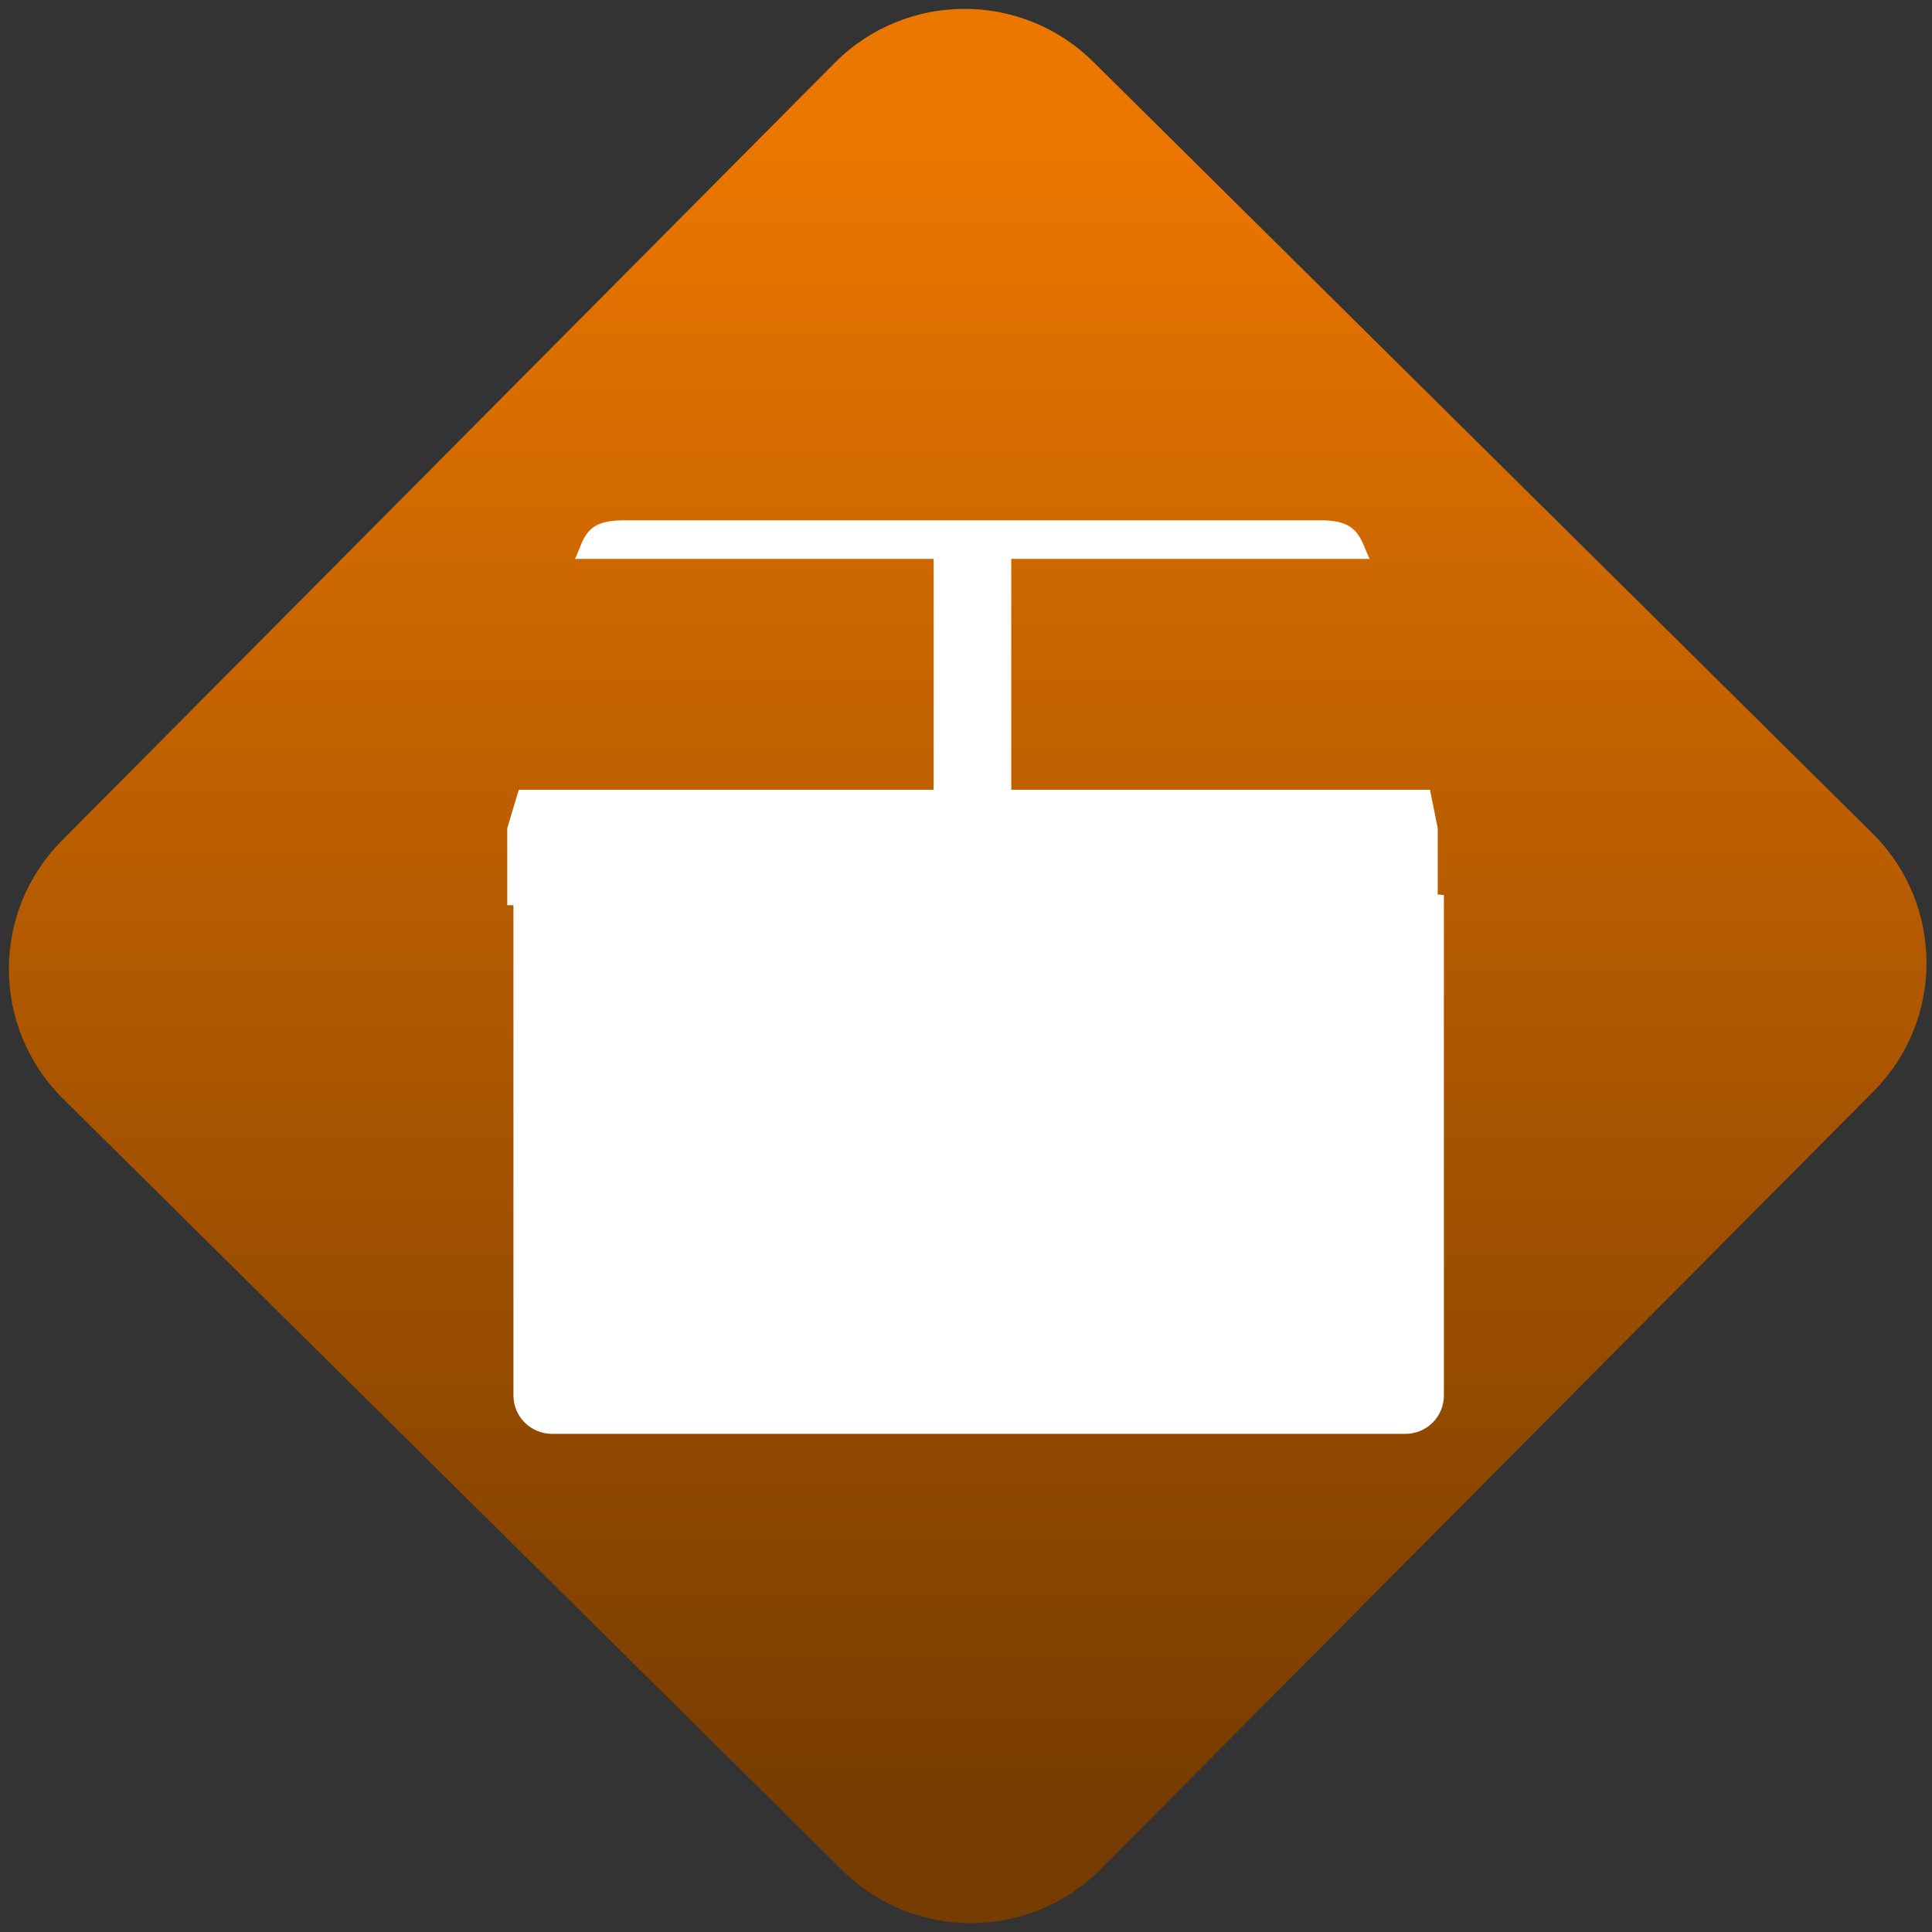 <svg width="64" height="64" viewBox="0 0 64 64" version="1.1"><rect x="0" y="0" width="64" height="64" fill="#333333" stroke="none"/><defs><linearGradient id="linear-pattern-0" gradientUnits="userSpaceOnUse" x1="0" y1="0" x2="0" y2="1" gradientTransform="matrix(60, 0, 0, 56, 0, 4)"><stop offset="0" stop-color="#ec7700" stop-opacity="1"/><stop offset="1" stop-color="#773c00" stop-opacity="1"/></linearGradient></defs><path fill="url(#linear-pattern-0)" fill-opacity="1" d="M 36.219 2.051 L 62.027 27.605 C 64.402 29.957 64.418 33.785 62.059 36.156 L 36.461 61.918 C 34.105 64.289 30.27 64.305 27.895 61.949 L 2.086 36.395 C -0.289 34.043 -0.305 30.215 2.051 27.844 L 27.652 2.082 C 30.008 -0.289 33.844 -0.305 36.219 2.051 Z M 36.219 2.051 " /><g transform="matrix(1.008,0,0,1.003,16.221,16.077)"><path fill-rule="nonzero" fill="rgb(100%, 100%, 100%)" fill-opacity="1" d="M 31.359 13.531 L 31.359 30.055 C 31.359 30.762 30.797 31.328 30.086 31.328 L 2.059 31.328 C 1.352 31.328 0.781 30.762 0.781 30.055 L 0.781 13.531 L 16.07 12.258 Z M 31.359 13.531 "/><path fill-rule="nonzero" fill="rgb(100%, 100%, 100%)" fill-opacity="1" d="M 4.398 1.156 C 3.125 1.156 3.125 1.742 2.805 2.43 L 14.59 2.43 L 14.59 10.055 L 0.957 10.055 L 0.578 11.324 L 0.578 13.867 L 31.156 13.867 L 31.156 11.324 L 30.902 10.055 L 17.141 10.055 L 17.141 2.43 L 28.922 2.43 C 28.609 1.816 28.609 1.156 27.336 1.156 Z M 4.398 1.156 "/></g></svg>
